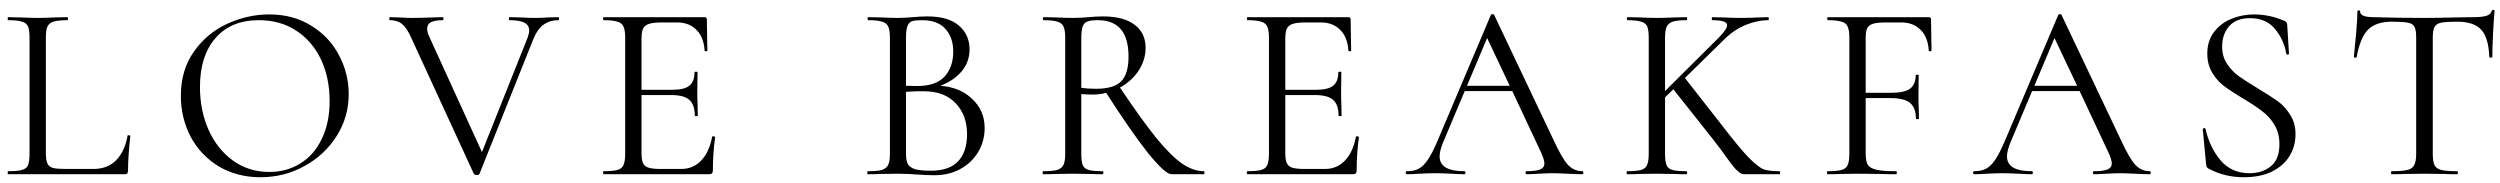 <svg width="191" height="14" viewBox="0 0 191 14" fill="none" xmlns="http://www.w3.org/2000/svg">
    <path
      d="M3.504 11.679C3.504 12.05 3.542 12.319 3.619 12.485C3.696 12.652 3.837 12.767 4.042 12.831C4.246 12.882 4.579 12.908 5.04 12.908H7.133C7.862 12.908 8.444 12.684 8.88 12.236C9.315 11.788 9.603 11.167 9.744 10.373C9.744 10.335 9.776 10.322 9.84 10.335C9.916 10.335 9.955 10.354 9.955 10.393C9.84 11.455 9.782 12.332 9.782 13.023C9.782 13.125 9.763 13.202 9.724 13.253C9.686 13.291 9.609 13.311 9.494 13.311H0.624C0.599 13.311 0.586 13.272 0.586 13.195C0.586 13.119 0.599 13.08 0.624 13.08C1.111 13.08 1.463 13.048 1.68 12.984C1.911 12.92 2.064 12.799 2.141 12.62C2.218 12.428 2.256 12.14 2.256 11.756V2.867C2.256 2.483 2.218 2.201 2.141 2.022C2.064 1.843 1.911 1.721 1.68 1.657C1.463 1.581 1.111 1.542 0.624 1.542C0.599 1.542 0.586 1.504 0.586 1.427C0.586 1.35 0.599 1.312 0.624 1.312L1.565 1.331C2.103 1.357 2.538 1.369 2.871 1.369C3.229 1.369 3.677 1.357 4.214 1.331L5.136 1.312C5.174 1.312 5.194 1.35 5.194 1.427C5.194 1.504 5.174 1.542 5.136 1.542C4.662 1.542 4.31 1.581 4.08 1.657C3.862 1.721 3.709 1.849 3.619 2.041C3.542 2.22 3.504 2.502 3.504 2.886V11.679Z"
      fill="black"
    />
    <path
      d="M19.903 13.541C18.713 13.541 17.651 13.266 16.716 12.716C15.795 12.152 15.078 11.397 14.566 10.45C14.067 9.49 13.818 8.447 13.818 7.321C13.818 6.003 14.15 4.876 14.816 3.942C15.481 2.995 16.332 2.284 17.369 1.811C18.419 1.337 19.487 1.101 20.575 1.101C21.791 1.101 22.86 1.389 23.781 1.964C24.703 2.528 25.407 3.276 25.893 4.211C26.392 5.145 26.642 6.137 26.642 7.186C26.642 8.351 26.335 9.42 25.72 10.393C25.106 11.365 24.28 12.133 23.244 12.696C22.22 13.259 21.106 13.541 19.903 13.541ZM20.575 13.138C21.446 13.138 22.226 12.927 22.917 12.504C23.621 12.082 24.172 11.461 24.569 10.642C24.978 9.823 25.183 8.85 25.183 7.724C25.183 6.521 24.959 5.452 24.511 4.518C24.063 3.584 23.429 2.854 22.61 2.329C21.804 1.805 20.857 1.542 19.769 1.542C18.361 1.542 17.26 1.996 16.467 2.905C15.673 3.814 15.277 5.062 15.277 6.649C15.277 7.852 15.501 8.953 15.948 9.951C16.396 10.937 17.024 11.717 17.83 12.293C18.636 12.856 19.551 13.138 20.575 13.138Z"
      fill="black"
    />
    <path
      d="M42.657 1.312C42.695 1.312 42.715 1.35 42.715 1.427C42.715 1.504 42.695 1.542 42.657 1.542C42.222 1.542 41.844 1.657 41.524 1.888C41.204 2.118 40.935 2.508 40.718 3.059L36.629 13.291C36.616 13.343 36.545 13.368 36.417 13.368C36.315 13.368 36.245 13.343 36.206 13.291L31.426 2.905C31.208 2.406 30.978 2.054 30.735 1.849C30.492 1.645 30.178 1.542 29.794 1.542C29.756 1.542 29.736 1.504 29.736 1.427C29.736 1.35 29.756 1.312 29.794 1.312L30.524 1.331C30.882 1.357 31.17 1.369 31.387 1.369C31.899 1.369 32.45 1.357 33.038 1.331L33.826 1.312C33.864 1.312 33.883 1.35 33.883 1.427C33.883 1.504 33.864 1.542 33.826 1.542C33.429 1.542 33.128 1.593 32.923 1.696C32.731 1.798 32.635 1.971 32.635 2.214C32.635 2.368 32.693 2.572 32.808 2.828L36.821 11.621L40.276 2.963C40.379 2.694 40.43 2.483 40.43 2.329C40.43 2.06 40.308 1.862 40.065 1.734C39.822 1.606 39.444 1.542 38.932 1.542C38.894 1.542 38.875 1.504 38.875 1.427C38.875 1.35 38.894 1.312 38.932 1.312L39.758 1.331C40.193 1.357 40.59 1.369 40.948 1.369C41.217 1.369 41.518 1.357 41.85 1.331L42.657 1.312Z"
      fill="black"
    />
    <path
      d="M54.407 10.45C54.407 10.425 54.432 10.412 54.483 10.412C54.522 10.412 54.554 10.418 54.579 10.431C54.618 10.444 54.637 10.463 54.637 10.489C54.522 11.295 54.464 12.14 54.464 13.023C54.464 13.125 54.438 13.202 54.387 13.253C54.349 13.291 54.272 13.311 54.157 13.311H46.113C46.087 13.311 46.075 13.272 46.075 13.195C46.075 13.119 46.087 13.08 46.113 13.08C46.599 13.08 46.951 13.048 47.169 12.984C47.399 12.92 47.553 12.799 47.63 12.62C47.719 12.428 47.764 12.14 47.764 11.756V2.867C47.764 2.483 47.719 2.201 47.63 2.022C47.553 1.843 47.399 1.721 47.169 1.657C46.951 1.581 46.599 1.542 46.113 1.542C46.087 1.542 46.075 1.504 46.075 1.427C46.075 1.35 46.087 1.312 46.113 1.312H53.831C53.946 1.312 54.003 1.369 54.003 1.485L54.042 3.846C54.042 3.884 54.01 3.91 53.946 3.923C53.882 3.923 53.843 3.904 53.831 3.865C53.792 3.187 53.587 2.662 53.216 2.291C52.845 1.907 52.352 1.715 51.738 1.715H50.567C50.119 1.715 49.786 1.753 49.569 1.83C49.364 1.894 49.217 2.016 49.127 2.195C49.05 2.361 49.012 2.617 49.012 2.963V6.86H51.354C51.968 6.86 52.404 6.758 52.66 6.553C52.928 6.348 53.063 6.003 53.063 5.516C53.063 5.491 53.101 5.478 53.178 5.478C53.255 5.478 53.293 5.491 53.293 5.516L53.274 7.071C53.274 7.442 53.28 7.724 53.293 7.916L53.312 8.837C53.312 8.863 53.274 8.876 53.197 8.876C53.12 8.876 53.082 8.863 53.082 8.837C53.082 8.274 52.941 7.871 52.66 7.628C52.391 7.385 51.936 7.263 51.296 7.263H49.012V11.679C49.012 12.037 49.05 12.3 49.127 12.466C49.204 12.632 49.345 12.748 49.549 12.812C49.754 12.876 50.074 12.908 50.509 12.908H52.045C52.66 12.908 53.171 12.69 53.581 12.255C53.991 11.82 54.266 11.218 54.407 10.45Z"
      fill="black"
    />
    <path
      d="M71.848 6.553C72.859 6.63 73.672 6.969 74.286 7.57C74.913 8.159 75.227 8.895 75.227 9.778C75.227 10.457 75.06 11.071 74.728 11.621C74.395 12.172 73.934 12.607 73.345 12.927C72.769 13.234 72.123 13.387 71.406 13.387C70.984 13.387 70.523 13.368 70.024 13.33C69.845 13.317 69.634 13.304 69.391 13.291C69.147 13.279 68.879 13.272 68.584 13.272L67.279 13.291C67.048 13.304 66.722 13.311 66.3 13.311C66.274 13.311 66.261 13.272 66.261 13.195C66.261 13.119 66.274 13.08 66.3 13.08C66.786 13.08 67.144 13.048 67.375 12.984C67.605 12.908 67.765 12.78 67.855 12.6C67.944 12.421 67.989 12.14 67.989 11.756V2.867C67.989 2.483 67.944 2.201 67.855 2.022C67.778 1.843 67.624 1.721 67.394 1.657C67.163 1.581 66.811 1.542 66.338 1.542C66.3 1.542 66.28 1.504 66.28 1.427C66.28 1.35 66.3 1.312 66.338 1.312L67.279 1.331C67.816 1.357 68.251 1.369 68.584 1.369C68.814 1.369 69.026 1.363 69.218 1.35C69.422 1.337 69.595 1.325 69.736 1.312C70.133 1.273 70.504 1.254 70.85 1.254C71.925 1.254 72.731 1.491 73.269 1.964C73.806 2.425 74.075 3.033 74.075 3.788C74.075 4.403 73.876 4.953 73.48 5.439C73.083 5.913 72.539 6.284 71.848 6.553ZM70.427 1.542C70.094 1.542 69.845 1.568 69.678 1.619C69.525 1.67 69.41 1.792 69.333 1.984C69.256 2.176 69.218 2.483 69.218 2.905V6.553L70.082 6.572C71.016 6.572 71.707 6.335 72.155 5.862C72.603 5.375 72.827 4.735 72.827 3.942C72.827 3.225 72.629 2.649 72.232 2.214C71.848 1.766 71.246 1.542 70.427 1.542ZM71.118 13.042C72.053 13.042 72.744 12.805 73.192 12.332C73.653 11.845 73.883 11.154 73.883 10.258C73.883 9.285 73.595 8.498 73.019 7.897C72.456 7.295 71.675 6.988 70.677 6.975C70.267 6.962 69.781 6.975 69.218 7.014V11.756C69.218 12.088 69.263 12.344 69.352 12.524C69.454 12.703 69.64 12.837 69.909 12.927C70.19 13.004 70.594 13.042 71.118 13.042Z"
      fill="black"
    />
    <path
      d="M91.98 13.08C92.005 13.08 92.018 13.119 92.018 13.195C92.018 13.272 92.005 13.311 91.98 13.311H89.503C89.183 13.311 88.581 12.767 87.698 11.679C86.828 10.578 85.766 9.049 84.511 7.09C84.204 7.18 83.859 7.225 83.475 7.225C83.231 7.225 82.944 7.212 82.611 7.186V11.756C82.611 12.152 82.649 12.44 82.726 12.62C82.803 12.799 82.95 12.92 83.168 12.984C83.398 13.048 83.756 13.08 84.243 13.08C84.281 13.08 84.3 13.119 84.3 13.195C84.3 13.272 84.281 13.311 84.243 13.311C83.846 13.311 83.532 13.304 83.302 13.291L81.977 13.272L80.672 13.291C80.441 13.304 80.115 13.311 79.693 13.311C79.667 13.311 79.654 13.272 79.654 13.195C79.654 13.119 79.667 13.08 79.693 13.08C80.179 13.08 80.537 13.048 80.768 12.984C80.998 12.908 81.158 12.78 81.248 12.6C81.337 12.421 81.382 12.14 81.382 11.756V2.867C81.382 2.483 81.337 2.201 81.248 2.022C81.171 1.843 81.017 1.721 80.787 1.657C80.569 1.581 80.217 1.542 79.731 1.542C79.693 1.542 79.673 1.504 79.673 1.427C79.673 1.35 79.693 1.312 79.731 1.312L80.672 1.331C81.209 1.357 81.644 1.369 81.977 1.369C82.208 1.369 82.425 1.363 82.63 1.35C82.835 1.337 83.014 1.325 83.168 1.312C83.577 1.273 83.948 1.254 84.281 1.254C85.318 1.254 86.118 1.465 86.681 1.888C87.244 2.31 87.525 2.899 87.525 3.654C87.525 4.268 87.346 4.851 86.988 5.401C86.63 5.939 86.156 6.367 85.567 6.687C86.655 8.313 87.57 9.586 88.313 10.508C89.055 11.416 89.714 12.076 90.29 12.485C90.866 12.882 91.429 13.08 91.98 13.08ZM82.611 6.706C82.931 6.758 83.308 6.783 83.743 6.783C84.627 6.783 85.26 6.598 85.644 6.227C86.028 5.843 86.22 5.209 86.22 4.326C86.22 2.47 85.439 1.542 83.878 1.542C83.532 1.542 83.27 1.574 83.091 1.638C82.924 1.689 82.803 1.811 82.726 2.003C82.649 2.182 82.611 2.483 82.611 2.905V6.706Z"
      fill="black"
    />
    <path
      d="M103.592 10.45C103.592 10.425 103.617 10.412 103.668 10.412C103.707 10.412 103.739 10.418 103.764 10.431C103.803 10.444 103.822 10.463 103.822 10.489C103.707 11.295 103.649 12.14 103.649 13.023C103.649 13.125 103.624 13.202 103.572 13.253C103.534 13.291 103.457 13.311 103.342 13.311H95.298C95.272 13.311 95.26 13.272 95.26 13.195C95.26 13.119 95.272 13.08 95.298 13.08C95.784 13.08 96.136 13.048 96.354 12.984C96.584 12.92 96.738 12.799 96.815 12.62C96.904 12.428 96.949 12.14 96.949 11.756V2.867C96.949 2.483 96.904 2.201 96.815 2.022C96.738 1.843 96.584 1.721 96.354 1.657C96.136 1.581 95.784 1.542 95.298 1.542C95.272 1.542 95.26 1.504 95.26 1.427C95.26 1.35 95.272 1.312 95.298 1.312H103.016C103.131 1.312 103.188 1.369 103.188 1.485L103.227 3.846C103.227 3.884 103.195 3.91 103.131 3.923C103.067 3.923 103.028 3.904 103.016 3.865C102.977 3.187 102.772 2.662 102.401 2.291C102.03 1.907 101.537 1.715 100.923 1.715H99.752C99.304 1.715 98.971 1.753 98.754 1.83C98.549 1.894 98.402 2.016 98.312 2.195C98.235 2.361 98.197 2.617 98.197 2.963V6.86H100.539C101.153 6.86 101.589 6.758 101.845 6.553C102.113 6.348 102.248 6.003 102.248 5.516C102.248 5.491 102.286 5.478 102.363 5.478C102.44 5.478 102.478 5.491 102.478 5.516L102.459 7.071C102.459 7.442 102.465 7.724 102.478 7.916L102.497 8.837C102.497 8.863 102.459 8.876 102.382 8.876C102.305 8.876 102.267 8.863 102.267 8.837C102.267 8.274 102.126 7.871 101.845 7.628C101.576 7.385 101.121 7.263 100.481 7.263H98.197V11.679C98.197 12.037 98.235 12.3 98.312 12.466C98.389 12.632 98.53 12.748 98.734 12.812C98.939 12.876 99.259 12.908 99.694 12.908H101.23C101.845 12.908 102.357 12.69 102.766 12.255C103.176 11.82 103.451 11.218 103.592 10.45Z"
      fill="black"
    />
    <path
      d="M120.891 13.08C120.943 13.08 120.968 13.119 120.968 13.195C120.968 13.272 120.943 13.311 120.891 13.311C120.648 13.311 120.271 13.298 119.759 13.272C119.247 13.247 118.876 13.234 118.645 13.234C118.364 13.234 118.005 13.247 117.57 13.272C117.161 13.298 116.847 13.311 116.629 13.311C116.578 13.311 116.553 13.272 116.553 13.195C116.553 13.119 116.578 13.08 116.629 13.08C117.103 13.08 117.448 13.036 117.666 12.946C117.884 12.856 117.992 12.703 117.992 12.485C117.992 12.306 117.909 12.031 117.743 11.66L115.535 6.956H111.907L110.256 10.873C110.076 11.308 109.987 11.666 109.987 11.948C109.987 12.703 110.614 13.08 111.868 13.08C111.932 13.08 111.964 13.119 111.964 13.195C111.964 13.272 111.932 13.311 111.868 13.311C111.638 13.311 111.305 13.298 110.87 13.272C110.384 13.247 109.961 13.234 109.603 13.234C109.27 13.234 108.886 13.247 108.451 13.272C108.067 13.298 107.747 13.311 107.491 13.311C107.427 13.311 107.395 13.272 107.395 13.195C107.395 13.119 107.427 13.08 107.491 13.08C107.849 13.08 108.15 13.016 108.393 12.888C108.649 12.748 108.886 12.511 109.104 12.178C109.334 11.832 109.584 11.34 109.852 10.7L113.903 1.139C113.929 1.101 113.974 1.081 114.038 1.081C114.102 1.081 114.14 1.101 114.153 1.139L118.684 10.681C119.119 11.628 119.49 12.268 119.797 12.6C120.104 12.92 120.469 13.08 120.891 13.08ZM112.079 6.553H115.343L113.615 2.905L112.079 6.553Z"
      fill="black"
    />
    <path
      d="M135.946 13.08C135.984 13.08 136.003 13.119 136.003 13.195C136.003 13.272 135.984 13.311 135.946 13.311H133.795C133.693 13.311 133.507 13.311 133.239 13.311C132.983 13.323 132.618 13.004 132.144 12.351C131.671 11.685 131.217 11.077 130.781 10.527L127.844 6.822L127.21 7.436V11.756C127.21 12.14 127.249 12.428 127.326 12.62C127.402 12.799 127.55 12.92 127.767 12.984C127.998 13.048 128.356 13.08 128.842 13.08C128.881 13.08 128.9 13.119 128.9 13.195C128.9 13.272 128.881 13.311 128.842 13.311C128.458 13.311 128.151 13.304 127.921 13.291L126.577 13.272L125.271 13.291C125.041 13.304 124.721 13.311 124.312 13.311C124.286 13.311 124.273 13.272 124.273 13.195C124.273 13.119 124.286 13.08 124.312 13.08C124.798 13.08 125.15 13.048 125.367 12.984C125.598 12.92 125.751 12.799 125.828 12.62C125.918 12.428 125.963 12.14 125.963 11.756V2.867C125.963 2.483 125.924 2.201 125.847 2.022C125.771 1.843 125.617 1.721 125.387 1.657C125.169 1.581 124.817 1.542 124.331 1.542C124.305 1.542 124.292 1.504 124.292 1.427C124.292 1.35 124.305 1.312 124.331 1.312L125.291 1.331C125.828 1.357 126.257 1.369 126.577 1.369C126.948 1.369 127.402 1.357 127.94 1.331L128.842 1.312C128.881 1.312 128.9 1.35 128.9 1.427C128.9 1.504 128.881 1.542 128.842 1.542C128.369 1.542 128.017 1.581 127.786 1.657C127.569 1.734 127.415 1.869 127.326 2.06C127.249 2.24 127.21 2.521 127.21 2.905V6.956L131.319 2.867C131.741 2.444 131.952 2.131 131.952 1.926C131.952 1.67 131.575 1.542 130.82 1.542C130.794 1.542 130.781 1.504 130.781 1.427C130.781 1.35 130.794 1.312 130.82 1.312L131.645 1.331C132.157 1.357 132.624 1.369 133.047 1.369C133.469 1.369 133.911 1.357 134.371 1.331L135.082 1.312C135.12 1.312 135.139 1.35 135.139 1.427C135.139 1.504 135.12 1.542 135.082 1.542C134.557 1.542 134 1.657 133.412 1.888C132.823 2.118 132.272 2.483 131.76 2.982L128.727 5.958L131.492 9.49C132.426 10.706 133.136 11.564 133.623 12.063C134.122 12.562 134.506 12.856 134.775 12.946C135.043 13.036 135.434 13.08 135.946 13.08Z"
      fill="black"
    />
    <path
      d="M147.568 3.846C147.568 3.884 147.536 3.91 147.472 3.923C147.408 3.923 147.37 3.904 147.357 3.865C147.319 3.187 147.114 2.662 146.743 2.291C146.371 1.907 145.879 1.715 145.264 1.715H144.093C143.658 1.715 143.332 1.747 143.114 1.811C142.897 1.875 142.743 1.99 142.653 2.156C142.577 2.323 142.538 2.566 142.538 2.886V7.09H144.477C145.156 7.09 145.636 6.988 145.917 6.783C146.211 6.566 146.359 6.22 146.359 5.747C146.359 5.721 146.397 5.708 146.474 5.708C146.551 5.708 146.589 5.721 146.589 5.747L146.57 7.302C146.57 7.673 146.576 7.954 146.589 8.146L146.608 9.068C146.608 9.093 146.57 9.106 146.493 9.106C146.416 9.106 146.378 9.093 146.378 9.068C146.378 8.505 146.224 8.102 145.917 7.858C145.623 7.615 145.124 7.494 144.42 7.494H142.538V11.679C142.538 12.088 142.589 12.389 142.692 12.581C142.807 12.76 143.025 12.888 143.345 12.965C143.664 13.042 144.17 13.08 144.861 13.08C144.9 13.08 144.919 13.119 144.919 13.195C144.919 13.272 144.9 13.311 144.861 13.311C144.336 13.311 143.927 13.304 143.632 13.291L141.905 13.272L140.599 13.291C140.369 13.304 140.042 13.311 139.62 13.311C139.594 13.311 139.582 13.272 139.582 13.195C139.582 13.119 139.594 13.08 139.62 13.08C140.106 13.08 140.465 13.048 140.695 12.984C140.926 12.92 141.079 12.799 141.156 12.62C141.246 12.428 141.29 12.14 141.29 11.756V2.867C141.29 2.483 141.246 2.201 141.156 2.022C141.079 1.843 140.926 1.721 140.695 1.657C140.478 1.581 140.126 1.542 139.639 1.542C139.614 1.542 139.601 1.504 139.601 1.427C139.601 1.35 139.614 1.312 139.639 1.312H147.357C147.472 1.312 147.53 1.369 147.53 1.485L147.568 3.846Z"
      fill="black"
    />
    <path
      d="M164.239 13.08C164.29 13.08 164.316 13.119 164.316 13.195C164.316 13.272 164.29 13.311 164.239 13.311C163.996 13.311 163.618 13.298 163.106 13.272C162.594 13.247 162.223 13.234 161.993 13.234C161.711 13.234 161.353 13.247 160.918 13.272C160.508 13.298 160.195 13.311 159.977 13.311C159.926 13.311 159.9 13.272 159.9 13.195C159.9 13.119 159.926 13.08 159.977 13.08C160.451 13.08 160.796 13.036 161.014 12.946C161.231 12.856 161.34 12.703 161.34 12.485C161.34 12.306 161.257 12.031 161.09 11.66L158.883 6.956H155.254L153.603 10.873C153.424 11.308 153.334 11.666 153.334 11.948C153.334 12.703 153.962 13.08 155.216 13.08C155.28 13.08 155.312 13.119 155.312 13.195C155.312 13.272 155.28 13.311 155.216 13.311C154.985 13.311 154.653 13.298 154.217 13.272C153.731 13.247 153.309 13.234 152.95 13.234C152.618 13.234 152.234 13.247 151.799 13.272C151.415 13.298 151.095 13.311 150.839 13.311C150.775 13.311 150.743 13.272 150.743 13.195C150.743 13.119 150.775 13.08 150.839 13.08C151.197 13.08 151.498 13.016 151.741 12.888C151.997 12.748 152.234 12.511 152.451 12.178C152.682 11.832 152.931 11.34 153.2 10.7L157.251 1.139C157.276 1.101 157.321 1.081 157.385 1.081C157.449 1.081 157.488 1.101 157.5 1.139L162.031 10.681C162.466 11.628 162.838 12.268 163.145 12.6C163.452 12.92 163.817 13.08 164.239 13.08ZM155.427 6.553H158.691L156.963 2.905L155.427 6.553Z"
      fill="black"
    />
    <path
      d="M169.771 3.558C169.771 4.057 169.893 4.492 170.136 4.863C170.379 5.235 170.673 5.548 171.019 5.804C171.364 6.047 171.851 6.361 172.478 6.745C173.143 7.142 173.662 7.474 174.033 7.743C174.404 8.012 174.718 8.358 174.974 8.78C175.242 9.189 175.377 9.682 175.377 10.258C175.377 10.873 175.223 11.429 174.916 11.928C174.609 12.428 174.155 12.824 173.553 13.119C172.964 13.4 172.254 13.541 171.422 13.541C170.436 13.541 169.534 13.317 168.715 12.869C168.651 12.831 168.606 12.786 168.581 12.735C168.568 12.684 168.555 12.607 168.542 12.504L168.293 9.893C168.28 9.842 168.305 9.81 168.369 9.797C168.446 9.785 168.491 9.804 168.504 9.855C168.709 10.777 169.086 11.57 169.637 12.236C170.2 12.901 170.942 13.234 171.864 13.234C172.503 13.234 173.041 13.061 173.476 12.716C173.924 12.357 174.148 11.794 174.148 11.026C174.148 10.45 174.02 9.951 173.764 9.529C173.508 9.106 173.195 8.761 172.823 8.492C172.465 8.21 171.972 7.884 171.345 7.513C170.731 7.142 170.244 6.822 169.886 6.553C169.541 6.284 169.246 5.945 169.003 5.535C168.76 5.126 168.638 4.646 168.638 4.096C168.638 3.456 168.805 2.912 169.137 2.464C169.483 2.003 169.925 1.664 170.462 1.446C171.012 1.216 171.595 1.101 172.209 1.101C172.964 1.101 173.713 1.254 174.455 1.561C174.647 1.625 174.743 1.734 174.743 1.888L174.878 4.096C174.878 4.147 174.846 4.172 174.782 4.172C174.718 4.172 174.679 4.147 174.667 4.096C174.564 3.43 174.289 2.816 173.841 2.252C173.393 1.677 172.747 1.389 171.902 1.389C171.185 1.389 170.648 1.6 170.289 2.022C169.944 2.432 169.771 2.944 169.771 3.558Z"
      fill="black"
    />
    <path
      d="M182.734 1.657C181.928 1.657 181.32 1.862 180.91 2.272C180.513 2.681 180.225 3.379 180.046 4.364C180.046 4.39 180.008 4.403 179.931 4.403C179.867 4.403 179.835 4.39 179.835 4.364C179.886 3.904 179.944 3.302 180.008 2.56C180.072 1.817 180.104 1.261 180.104 0.889C180.104 0.825 180.136 0.793 180.2 0.793C180.276 0.793 180.315 0.825 180.315 0.889C180.315 1.171 180.66 1.312 181.352 1.312C182.439 1.35 183.726 1.369 185.21 1.369C185.966 1.369 186.765 1.357 187.61 1.331L188.916 1.312C189.376 1.312 189.716 1.28 189.933 1.216C190.164 1.152 190.311 1.024 190.375 0.832C190.388 0.781 190.426 0.755 190.49 0.755C190.554 0.755 190.586 0.781 190.586 0.832C190.548 1.203 190.509 1.766 190.471 2.521C190.432 3.276 190.413 3.891 190.413 4.364C190.413 4.39 190.375 4.403 190.298 4.403C190.221 4.403 190.183 4.39 190.183 4.364C190.144 3.366 189.94 2.668 189.568 2.272C189.197 1.862 188.583 1.657 187.725 1.657C187.149 1.657 186.74 1.683 186.497 1.734C186.254 1.785 186.087 1.894 185.998 2.06C185.908 2.227 185.863 2.508 185.863 2.905V11.756C185.863 12.152 185.908 12.44 185.998 12.62C186.087 12.799 186.26 12.92 186.516 12.984C186.772 13.048 187.175 13.08 187.725 13.08C187.764 13.08 187.783 13.119 187.783 13.195C187.783 13.272 187.764 13.311 187.725 13.311C187.303 13.311 186.964 13.304 186.708 13.291L185.21 13.272L183.771 13.291C183.515 13.304 183.163 13.311 182.715 13.311C182.689 13.311 182.676 13.272 182.676 13.195C182.676 13.119 182.689 13.08 182.715 13.08C183.265 13.08 183.668 13.048 183.924 12.984C184.18 12.92 184.353 12.799 184.442 12.62C184.545 12.428 184.596 12.14 184.596 11.756V2.867C184.596 2.47 184.551 2.195 184.462 2.041C184.372 1.875 184.206 1.773 183.963 1.734C183.719 1.683 183.31 1.657 182.734 1.657Z"
      fill="black"
    />
  </svg>